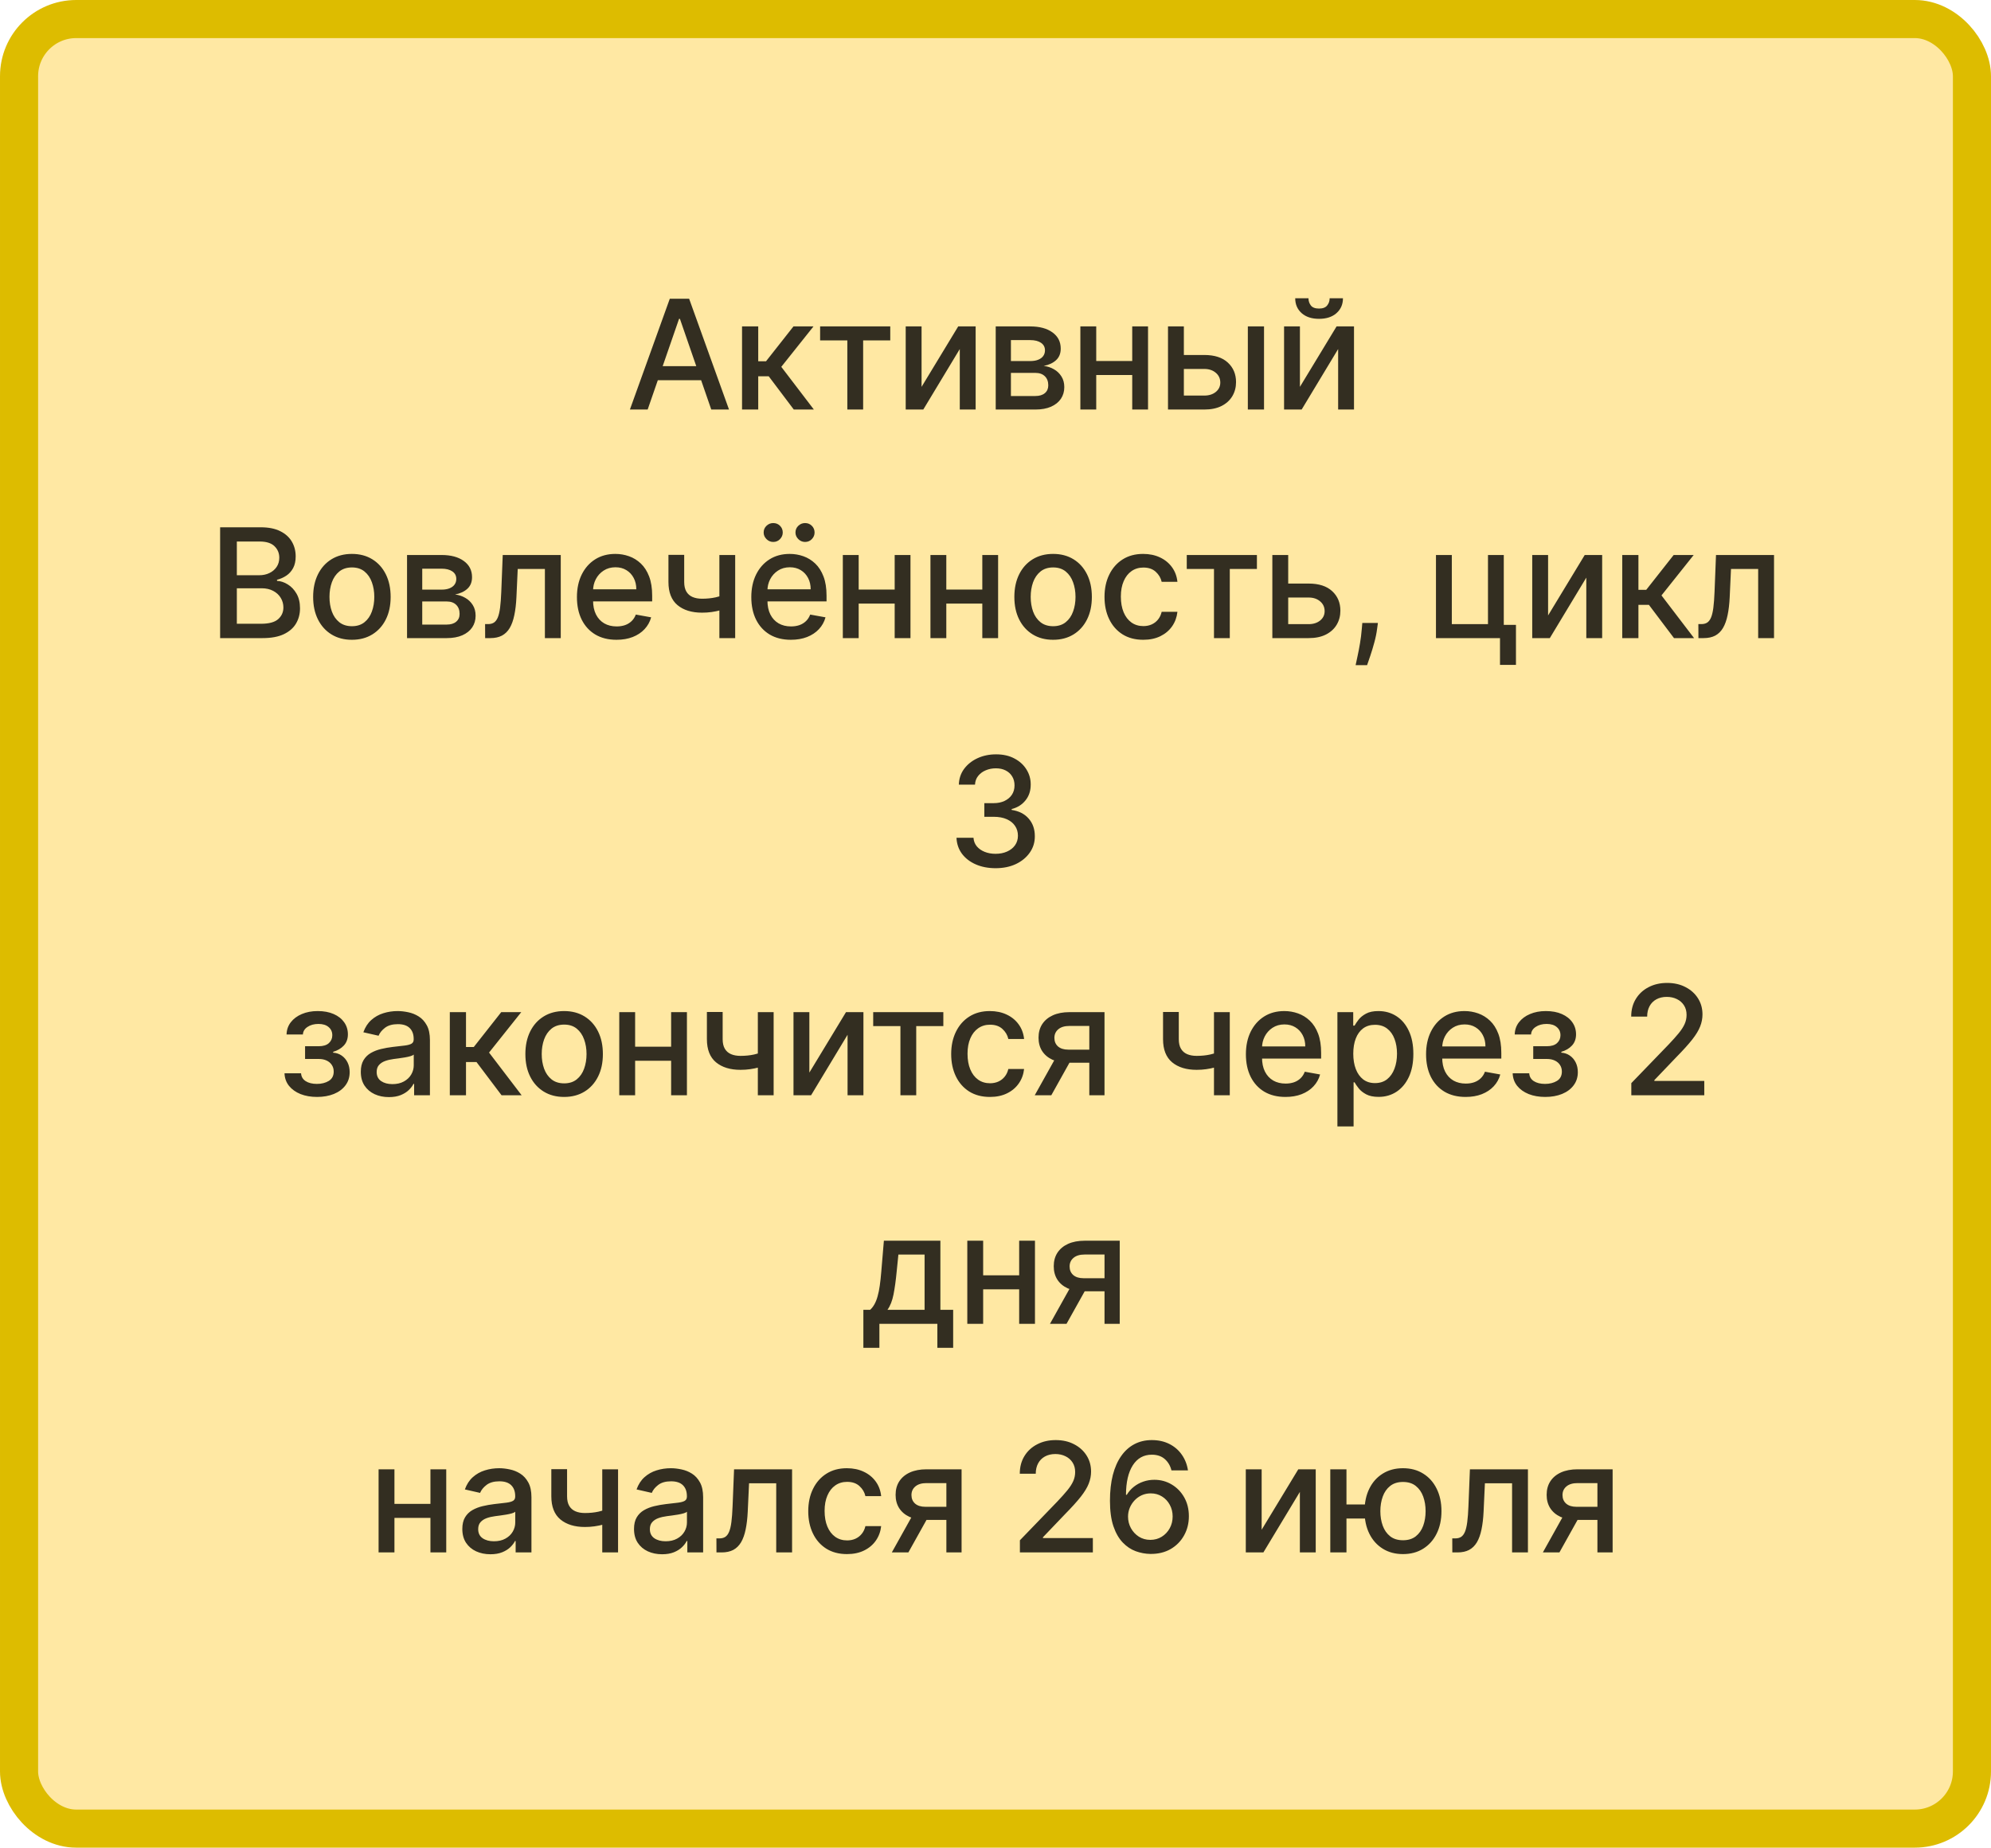 <svg width="209" height="194" viewBox="0 0 209 194" fill="none" xmlns="http://www.w3.org/2000/svg">
<rect x="2" y="2" width="205" height="190" rx="6" fill="#FFE8A3" stroke="#DDBC00" stroke-width="4" stroke-linecap="round"/>
<path d="M67.987 43H66.123L70.311 31.364H72.339L76.526 43H74.663L71.373 33.477H71.282L67.987 43ZM68.299 38.443H74.345V39.92H68.299V38.443ZM77.894 43V34.273H79.593V37.932H80.412L83.292 34.273H85.394L82.014 38.517L85.434 43H83.326L80.696 39.511H79.593V43H77.894ZM86.089 35.739V34.273H93.453V35.739H90.606V43H88.947V35.739H86.089ZM96.739 40.619L100.585 34.273H102.415V43H100.75V36.648L96.92 43H95.074V34.273H96.739V40.619ZM104.523 43V34.273H108.142C109.127 34.273 109.907 34.483 110.483 34.903C111.059 35.32 111.347 35.886 111.347 36.602C111.347 37.114 111.184 37.519 110.858 37.818C110.532 38.117 110.1 38.318 109.563 38.42C109.953 38.466 110.311 38.583 110.636 38.773C110.962 38.958 111.224 39.208 111.421 39.523C111.621 39.837 111.722 40.212 111.722 40.648C111.722 41.11 111.602 41.519 111.364 41.875C111.125 42.227 110.778 42.504 110.324 42.705C109.873 42.901 109.33 43 108.693 43H104.523ZM106.119 41.58H108.693C109.114 41.58 109.443 41.479 109.682 41.278C109.921 41.078 110.04 40.805 110.04 40.46C110.04 40.055 109.921 39.737 109.682 39.506C109.443 39.271 109.114 39.153 108.693 39.153H106.119V41.58ZM106.119 37.909H108.159C108.477 37.909 108.75 37.864 108.977 37.773C109.208 37.682 109.385 37.553 109.506 37.386C109.631 37.216 109.693 37.015 109.693 36.784C109.693 36.447 109.555 36.184 109.278 35.994C109.002 35.805 108.623 35.71 108.142 35.71H106.119V37.909ZM119.324 37.903V39.375H114.597V37.903H119.324ZM115.074 34.273V43H113.409V34.273H115.074ZM120.512 34.273V43H118.852V34.273H120.512ZM123.887 37.273H126.421C127.489 37.273 128.311 37.538 128.887 38.068C129.462 38.599 129.75 39.282 129.75 40.119C129.75 40.665 129.622 41.155 129.364 41.591C129.106 42.026 128.73 42.371 128.233 42.625C127.737 42.875 127.133 43 126.421 43H122.608V34.273H124.273V41.534H126.421C126.909 41.534 127.311 41.407 127.625 41.153C127.94 40.896 128.097 40.568 128.097 40.17C128.097 39.75 127.94 39.407 127.625 39.142C127.311 38.873 126.909 38.739 126.421 38.739H123.887V37.273ZM130.989 43V34.273H132.688V43H130.989ZM136.456 40.619L140.303 34.273H142.133V43H140.468V36.648L136.638 43H134.792V34.273H136.456V40.619ZM139.576 31.318H140.973C140.973 31.958 140.746 32.479 140.292 32.881C139.841 33.278 139.231 33.477 138.462 33.477C137.697 33.477 137.089 33.278 136.638 32.881C136.188 32.479 135.962 31.958 135.962 31.318H137.354C137.354 31.602 137.438 31.854 137.604 32.074C137.771 32.29 138.057 32.398 138.462 32.398C138.86 32.398 139.144 32.29 139.314 32.074C139.489 31.858 139.576 31.606 139.576 31.318ZM23.107 67V55.364H27.368C28.194 55.364 28.878 55.5 29.419 55.773C29.961 56.042 30.366 56.407 30.635 56.869C30.904 57.328 31.038 57.845 31.038 58.42C31.038 58.905 30.95 59.314 30.771 59.648C30.593 59.977 30.355 60.242 30.055 60.443C29.76 60.64 29.434 60.784 29.078 60.875V60.989C29.465 61.008 29.841 61.133 30.209 61.364C30.58 61.591 30.887 61.915 31.129 62.335C31.372 62.756 31.493 63.267 31.493 63.869C31.493 64.464 31.353 64.998 31.073 65.472C30.796 65.941 30.368 66.314 29.788 66.591C29.209 66.864 28.468 67 27.567 67H23.107ZM24.862 65.494H27.396C28.237 65.494 28.84 65.331 29.203 65.006C29.567 64.68 29.749 64.273 29.749 63.784C29.749 63.417 29.656 63.08 29.47 62.773C29.285 62.466 29.02 62.222 28.675 62.04C28.334 61.858 27.929 61.767 27.459 61.767H24.862V65.494ZM24.862 60.398H27.215C27.609 60.398 27.963 60.322 28.277 60.17C28.595 60.019 28.847 59.807 29.033 59.534C29.222 59.258 29.317 58.932 29.317 58.557C29.317 58.076 29.148 57.672 28.811 57.347C28.474 57.021 27.957 56.858 27.26 56.858H24.862V60.398ZM36.939 67.176C36.121 67.176 35.407 66.989 34.797 66.614C34.187 66.239 33.714 65.714 33.377 65.04C33.04 64.365 32.871 63.578 32.871 62.676C32.871 61.771 33.04 60.979 33.377 60.301C33.714 59.623 34.187 59.097 34.797 58.722C35.407 58.347 36.121 58.159 36.939 58.159C37.757 58.159 38.471 58.347 39.081 58.722C39.691 59.097 40.165 59.623 40.502 60.301C40.839 60.979 41.007 61.771 41.007 62.676C41.007 63.578 40.839 64.365 40.502 65.04C40.165 65.714 39.691 66.239 39.081 66.614C38.471 66.989 37.757 67.176 36.939 67.176ZM36.945 65.75C37.475 65.75 37.915 65.61 38.263 65.329C38.611 65.049 38.869 64.676 39.036 64.21C39.206 63.744 39.291 63.231 39.291 62.67C39.291 62.114 39.206 61.602 39.036 61.136C38.869 60.667 38.611 60.29 38.263 60.006C37.915 59.722 37.475 59.58 36.945 59.58C36.411 59.58 35.968 59.722 35.615 60.006C35.267 60.29 35.007 60.667 34.837 61.136C34.67 61.602 34.587 62.114 34.587 62.67C34.587 63.231 34.67 63.744 34.837 64.21C35.007 64.676 35.267 65.049 35.615 65.329C35.968 65.61 36.411 65.75 36.945 65.75ZM42.728 67V58.273H46.347C47.332 58.273 48.112 58.483 48.688 58.903C49.264 59.32 49.551 59.886 49.551 60.602C49.551 61.114 49.389 61.519 49.063 61.818C48.737 62.117 48.305 62.318 47.767 62.42C48.158 62.466 48.516 62.583 48.841 62.773C49.167 62.958 49.428 63.208 49.625 63.523C49.826 63.837 49.926 64.212 49.926 64.648C49.926 65.11 49.807 65.519 49.569 65.875C49.33 66.227 48.983 66.504 48.529 66.704C48.078 66.901 47.535 67 46.898 67H42.728ZM44.324 65.579H46.898C47.319 65.579 47.648 65.479 47.887 65.278C48.125 65.078 48.245 64.805 48.245 64.46C48.245 64.055 48.125 63.737 47.887 63.506C47.648 63.271 47.319 63.153 46.898 63.153H44.324V65.579ZM44.324 61.909H46.364C46.682 61.909 46.955 61.864 47.182 61.773C47.413 61.682 47.589 61.553 47.711 61.386C47.836 61.216 47.898 61.015 47.898 60.784C47.898 60.447 47.76 60.184 47.483 59.994C47.207 59.805 46.828 59.71 46.347 59.71H44.324V61.909ZM50.927 67L50.921 65.528H51.233C51.476 65.528 51.679 65.477 51.841 65.375C52.008 65.269 52.145 65.091 52.251 64.841C52.357 64.591 52.438 64.246 52.495 63.807C52.552 63.364 52.593 62.807 52.62 62.136L52.773 58.273H58.864V67H57.199V59.739H54.347L54.211 62.705C54.177 63.424 54.103 64.053 53.989 64.591C53.879 65.129 53.718 65.578 53.506 65.938C53.294 66.294 53.021 66.561 52.688 66.739C52.355 66.913 51.949 67 51.472 67H50.927ZM64.715 67.176C63.855 67.176 63.115 66.992 62.494 66.625C61.876 66.254 61.399 65.733 61.062 65.062C60.728 64.388 60.562 63.599 60.562 62.693C60.562 61.799 60.728 61.011 61.062 60.33C61.399 59.648 61.869 59.115 62.471 58.733C63.077 58.35 63.785 58.159 64.596 58.159C65.088 58.159 65.566 58.24 66.028 58.403C66.49 58.566 66.905 58.822 67.272 59.17C67.639 59.519 67.929 59.972 68.141 60.528C68.353 61.081 68.46 61.754 68.46 62.545V63.148H61.522V61.875H66.795C66.795 61.428 66.704 61.032 66.522 60.688C66.34 60.339 66.085 60.064 65.755 59.864C65.429 59.663 65.047 59.562 64.607 59.562C64.13 59.562 63.713 59.68 63.357 59.915C63.005 60.146 62.732 60.449 62.539 60.824C62.35 61.195 62.255 61.599 62.255 62.034V63.028C62.255 63.612 62.357 64.108 62.562 64.517C62.77 64.926 63.06 65.239 63.431 65.454C63.802 65.667 64.236 65.773 64.732 65.773C65.054 65.773 65.348 65.727 65.613 65.636C65.878 65.542 66.107 65.401 66.3 65.216C66.494 65.03 66.641 64.801 66.744 64.528L68.352 64.818C68.223 65.292 67.992 65.706 67.658 66.062C67.329 66.415 66.914 66.689 66.414 66.886C65.918 67.079 65.352 67.176 64.715 67.176ZM77.174 58.273V67H75.515V58.273H77.174ZM76.453 62.324V63.79C76.191 63.896 75.915 63.99 75.623 64.074C75.331 64.153 75.025 64.216 74.703 64.261C74.38 64.307 74.045 64.329 73.697 64.329C72.617 64.329 71.759 64.066 71.123 63.54C70.487 63.01 70.168 62.199 70.168 61.108V58.256H71.822V61.108C71.822 61.521 71.898 61.856 72.049 62.114C72.201 62.371 72.416 62.561 72.697 62.682C72.977 62.803 73.311 62.864 73.697 62.864C74.208 62.864 74.68 62.816 75.112 62.722C75.547 62.623 75.994 62.49 76.453 62.324ZM83.019 67.176C82.16 67.176 81.419 66.992 80.798 66.625C80.18 66.254 79.703 65.733 79.366 65.062C79.033 64.388 78.866 63.599 78.866 62.693C78.866 61.799 79.033 61.011 79.366 60.33C79.703 59.648 80.173 59.115 80.775 58.733C81.381 58.35 82.09 58.159 82.9 58.159C83.392 58.159 83.87 58.24 84.332 58.403C84.794 58.566 85.209 58.822 85.576 59.17C85.944 59.519 86.233 59.972 86.445 60.528C86.658 61.081 86.764 61.754 86.764 62.545V63.148H79.826V61.875H85.099C85.099 61.428 85.008 61.032 84.826 60.688C84.644 60.339 84.389 60.064 84.059 59.864C83.733 59.663 83.351 59.562 82.912 59.562C82.434 59.562 82.017 59.68 81.662 59.915C81.309 60.146 81.037 60.449 80.843 60.824C80.654 61.195 80.559 61.599 80.559 62.034V63.028C80.559 63.612 80.662 64.108 80.866 64.517C81.074 64.926 81.364 65.239 81.735 65.454C82.106 65.667 82.54 65.773 83.037 65.773C83.358 65.773 83.652 65.727 83.917 65.636C84.182 65.542 84.412 65.401 84.605 65.216C84.798 65.03 84.945 64.801 85.048 64.528L86.656 64.818C86.527 65.292 86.296 65.706 85.963 66.062C85.633 66.415 85.218 66.689 84.718 66.886C84.222 67.079 83.656 67.176 83.019 67.176ZM81.167 56.903C80.898 56.903 80.663 56.805 80.463 56.608C80.262 56.407 80.162 56.176 80.162 55.915C80.162 55.631 80.262 55.394 80.463 55.205C80.663 55.015 80.898 54.92 81.167 54.92C81.451 54.92 81.688 55.015 81.877 55.205C82.07 55.394 82.167 55.631 82.167 55.915C82.167 56.176 82.07 56.407 81.877 56.608C81.688 56.805 81.451 56.903 81.167 56.903ZM84.508 56.903C84.239 56.903 84.004 56.805 83.803 56.608C83.603 56.407 83.502 56.176 83.502 55.915C83.502 55.631 83.603 55.394 83.803 55.205C84.004 55.015 84.239 54.92 84.508 54.92C84.792 54.92 85.029 55.015 85.218 55.205C85.412 55.394 85.508 55.631 85.508 55.915C85.508 56.176 85.412 56.407 85.218 56.608C85.029 56.805 84.792 56.903 84.508 56.903ZM94.387 61.903V63.375H89.66V61.903H94.387ZM90.137 58.273V67H88.473V58.273H90.137ZM95.575 58.273V67H93.916V58.273H95.575ZM103.586 61.903V63.375H98.859V61.903H103.586ZM99.336 58.273V67H97.672V58.273H99.336ZM104.774 58.273V67H103.115V58.273H104.774ZM110.547 67.176C109.729 67.176 109.015 66.989 108.405 66.614C107.795 66.239 107.321 65.714 106.984 65.04C106.647 64.365 106.479 63.578 106.479 62.676C106.479 61.771 106.647 60.979 106.984 60.301C107.321 59.623 107.795 59.097 108.405 58.722C109.015 58.347 109.729 58.159 110.547 58.159C111.365 58.159 112.079 58.347 112.689 58.722C113.299 59.097 113.772 59.623 114.109 60.301C114.446 60.979 114.615 61.771 114.615 62.676C114.615 63.578 114.446 64.365 114.109 65.04C113.772 65.714 113.299 66.239 112.689 66.614C112.079 66.989 111.365 67.176 110.547 67.176ZM110.552 65.75C111.083 65.75 111.522 65.61 111.871 65.329C112.219 65.049 112.477 64.676 112.643 64.21C112.814 63.744 112.899 63.231 112.899 62.67C112.899 62.114 112.814 61.602 112.643 61.136C112.477 60.667 112.219 60.29 111.871 60.006C111.522 59.722 111.083 59.58 110.552 59.58C110.018 59.58 109.575 59.722 109.223 60.006C108.874 60.29 108.615 60.667 108.445 61.136C108.278 61.602 108.195 62.114 108.195 62.67C108.195 63.231 108.278 63.744 108.445 64.21C108.615 64.676 108.874 65.049 109.223 65.329C109.575 65.61 110.018 65.75 110.552 65.75ZM120.011 67.176C119.167 67.176 118.439 66.985 117.83 66.602C117.224 66.216 116.758 65.684 116.432 65.006C116.106 64.328 115.943 63.551 115.943 62.676C115.943 61.79 116.11 61.008 116.443 60.33C116.777 59.648 117.246 59.115 117.852 58.733C118.458 58.35 119.172 58.159 119.994 58.159C120.657 58.159 121.248 58.282 121.767 58.528C122.286 58.771 122.705 59.112 123.023 59.551C123.345 59.99 123.536 60.504 123.597 61.091H121.943C121.852 60.682 121.644 60.33 121.318 60.034C120.996 59.739 120.564 59.591 120.023 59.591C119.549 59.591 119.135 59.716 118.778 59.966C118.426 60.212 118.152 60.564 117.955 61.023C117.758 61.477 117.659 62.015 117.659 62.636C117.659 63.273 117.756 63.822 117.949 64.284C118.142 64.746 118.415 65.104 118.767 65.358C119.123 65.612 119.542 65.739 120.023 65.739C120.345 65.739 120.636 65.68 120.898 65.562C121.163 65.441 121.385 65.269 121.563 65.046C121.744 64.822 121.871 64.553 121.943 64.239H123.597C123.536 64.803 123.352 65.307 123.046 65.75C122.739 66.193 122.328 66.542 121.813 66.796C121.301 67.049 120.701 67.176 120.011 67.176ZM124.577 59.739V58.273H131.941V59.739H129.094V67H127.435V59.739H124.577ZM134.84 61.273H137.374C138.442 61.273 139.264 61.538 139.84 62.068C140.416 62.599 140.703 63.282 140.703 64.119C140.703 64.665 140.575 65.155 140.317 65.591C140.06 66.026 139.683 66.371 139.186 66.625C138.69 66.875 138.086 67 137.374 67H133.561V58.273H135.226V65.534H137.374C137.863 65.534 138.264 65.407 138.578 65.153C138.893 64.896 139.05 64.568 139.05 64.171C139.05 63.75 138.893 63.407 138.578 63.142C138.264 62.873 137.863 62.739 137.374 62.739H134.84V61.273ZM144.643 65.409L144.557 66.028C144.5 66.483 144.404 66.956 144.268 67.449C144.135 67.945 143.997 68.405 143.853 68.829C143.713 69.254 143.597 69.591 143.506 69.841H142.302C142.351 69.606 142.419 69.288 142.506 68.886C142.593 68.489 142.679 68.044 142.762 67.551C142.845 67.059 142.908 66.557 142.949 66.046L143.006 65.409H144.643ZM157.856 58.273V65.608H159.134V69.812H157.458V67H150.737V58.273H152.401V65.534H156.197V58.273H157.856ZM162.507 64.619L166.353 58.273H168.183V67H166.518V60.648L162.688 67H160.842V58.273H162.507V64.619ZM170.291 67V58.273H171.99V61.932H172.808L175.689 58.273H177.791L174.41 62.517L177.831 67H175.723L173.092 63.511H171.99V67H170.291ZM178.287 67L178.281 65.528H178.593C178.836 65.528 179.039 65.477 179.201 65.375C179.368 65.269 179.504 65.091 179.611 64.841C179.717 64.591 179.798 64.246 179.855 63.807C179.912 63.364 179.953 62.807 179.98 62.136L180.133 58.273H186.224V67H184.559V59.739H181.707L181.571 62.705C181.537 63.424 181.463 64.053 181.349 64.591C181.239 65.129 181.078 65.578 180.866 65.938C180.654 66.294 180.381 66.561 180.048 66.739C179.715 66.913 179.309 67 178.832 67H178.287ZM104.514 91.159C103.734 91.159 103.037 91.025 102.423 90.756C101.813 90.487 101.33 90.114 100.974 89.636C100.622 89.155 100.433 88.599 100.406 87.966H102.19C102.213 88.311 102.329 88.61 102.537 88.864C102.749 89.114 103.026 89.307 103.366 89.443C103.707 89.579 104.086 89.648 104.503 89.648C104.961 89.648 105.366 89.568 105.719 89.409C106.075 89.25 106.353 89.028 106.554 88.744C106.755 88.456 106.855 88.125 106.855 87.75C106.855 87.36 106.755 87.017 106.554 86.722C106.357 86.422 106.067 86.188 105.685 86.017C105.306 85.847 104.848 85.761 104.31 85.761H103.327V84.329H104.31C104.741 84.329 105.12 84.252 105.446 84.097C105.776 83.941 106.033 83.725 106.219 83.449C106.404 83.169 106.497 82.841 106.497 82.466C106.497 82.106 106.416 81.794 106.253 81.528C106.094 81.26 105.866 81.049 105.571 80.898C105.279 80.746 104.935 80.671 104.537 80.671C104.158 80.671 103.804 80.74 103.474 80.881C103.149 81.017 102.884 81.214 102.679 81.472C102.474 81.725 102.365 82.03 102.349 82.386H100.651C100.67 81.758 100.855 81.204 101.207 80.727C101.563 80.25 102.033 79.877 102.616 79.608C103.2 79.339 103.848 79.204 104.56 79.204C105.306 79.204 105.95 79.35 106.491 79.642C107.037 79.93 107.457 80.314 107.753 80.796C108.052 81.276 108.2 81.803 108.196 82.375C108.2 83.026 108.018 83.579 107.651 84.034C107.287 84.489 106.802 84.794 106.196 84.949V85.04C106.969 85.157 107.567 85.464 107.991 85.96C108.42 86.456 108.632 87.072 108.628 87.807C108.632 88.447 108.454 89.021 108.094 89.528C107.738 90.036 107.251 90.436 106.634 90.727C106.016 91.015 105.31 91.159 104.514 91.159ZM29.865 112.693H31.604C31.627 113.049 31.788 113.324 32.087 113.517C32.39 113.71 32.782 113.807 33.263 113.807C33.752 113.807 34.168 113.703 34.513 113.494C34.858 113.282 35.03 112.955 35.03 112.511C35.03 112.246 34.964 112.015 34.831 111.818C34.702 111.617 34.519 111.462 34.28 111.352C34.045 111.242 33.767 111.188 33.445 111.188H32.024V109.852H33.445C33.926 109.852 34.286 109.742 34.524 109.523C34.763 109.303 34.882 109.028 34.882 108.699C34.882 108.343 34.754 108.057 34.496 107.841C34.242 107.621 33.888 107.511 33.433 107.511C32.971 107.511 32.587 107.616 32.28 107.824C31.973 108.028 31.812 108.294 31.797 108.619H30.081C30.093 108.131 30.24 107.703 30.524 107.335C30.812 106.964 31.199 106.676 31.683 106.472C32.172 106.263 32.727 106.159 33.348 106.159C33.996 106.159 34.556 106.263 35.03 106.472C35.504 106.68 35.869 106.968 36.127 107.335C36.388 107.703 36.519 108.125 36.519 108.602C36.519 109.083 36.375 109.477 36.087 109.784C35.803 110.087 35.431 110.305 34.973 110.438V110.528C35.31 110.551 35.61 110.653 35.871 110.835C36.132 111.017 36.337 111.258 36.485 111.557C36.632 111.856 36.706 112.195 36.706 112.574C36.706 113.108 36.558 113.57 36.263 113.96C35.971 114.35 35.566 114.652 35.047 114.864C34.532 115.072 33.943 115.176 33.28 115.176C32.636 115.176 32.058 115.076 31.547 114.875C31.04 114.67 30.636 114.383 30.337 114.011C30.041 113.64 29.884 113.201 29.865 112.693ZM40.824 115.193C40.271 115.193 39.771 115.091 39.324 114.886C38.877 114.678 38.523 114.377 38.262 113.983C38.004 113.589 37.875 113.106 37.875 112.534C37.875 112.042 37.97 111.636 38.159 111.318C38.349 111 38.605 110.748 38.926 110.562C39.248 110.377 39.608 110.237 40.006 110.142C40.404 110.047 40.809 109.975 41.222 109.926C41.745 109.866 42.169 109.816 42.495 109.778C42.82 109.737 43.057 109.67 43.205 109.58C43.353 109.489 43.426 109.341 43.426 109.136V109.097C43.426 108.6 43.286 108.216 43.006 107.943C42.73 107.67 42.317 107.534 41.767 107.534C41.195 107.534 40.745 107.661 40.415 107.915C40.089 108.165 39.864 108.443 39.739 108.75L38.142 108.386C38.332 107.856 38.608 107.428 38.972 107.102C39.339 106.773 39.762 106.534 40.239 106.386C40.716 106.235 41.218 106.159 41.745 106.159C42.093 106.159 42.462 106.201 42.853 106.284C43.246 106.364 43.614 106.511 43.955 106.727C44.3 106.943 44.582 107.252 44.801 107.653C45.021 108.051 45.131 108.568 45.131 109.205V115H43.472V113.807H43.404C43.294 114.027 43.129 114.242 42.909 114.455C42.69 114.667 42.407 114.843 42.063 114.983C41.718 115.123 41.305 115.193 40.824 115.193ZM41.194 113.83C41.663 113.83 42.065 113.737 42.398 113.551C42.735 113.366 42.991 113.123 43.165 112.824C43.343 112.521 43.432 112.197 43.432 111.852V110.727C43.371 110.788 43.254 110.845 43.08 110.898C42.909 110.947 42.714 110.991 42.495 111.028C42.275 111.062 42.061 111.095 41.853 111.125C41.644 111.152 41.47 111.174 41.33 111.193C41 111.235 40.699 111.305 40.426 111.403C40.157 111.502 39.942 111.644 39.779 111.83C39.62 112.011 39.54 112.254 39.54 112.557C39.54 112.977 39.695 113.295 40.006 113.511C40.317 113.723 40.712 113.83 41.194 113.83ZM47.218 115V106.273H48.917V109.932H49.735L52.615 106.273H54.718L51.337 110.517L54.758 115H52.65L50.019 111.511H48.917V115H47.218ZM59.218 115.176C58.4 115.176 57.686 114.989 57.076 114.614C56.466 114.239 55.993 113.714 55.655 113.04C55.318 112.366 55.15 111.578 55.15 110.676C55.15 109.771 55.318 108.979 55.655 108.301C55.993 107.623 56.466 107.097 57.076 106.722C57.686 106.347 58.4 106.159 59.218 106.159C60.036 106.159 60.75 106.347 61.36 106.722C61.97 107.097 62.443 107.623 62.78 108.301C63.118 108.979 63.286 109.771 63.286 110.676C63.286 111.578 63.118 112.366 62.78 113.04C62.443 113.714 61.97 114.239 61.36 114.614C60.75 114.989 60.036 115.176 59.218 115.176ZM59.224 113.75C59.754 113.75 60.193 113.61 60.542 113.33C60.89 113.049 61.148 112.676 61.315 112.21C61.485 111.744 61.57 111.231 61.57 110.67C61.57 110.114 61.485 109.602 61.315 109.136C61.148 108.667 60.89 108.29 60.542 108.006C60.193 107.722 59.754 107.58 59.224 107.58C58.69 107.58 58.246 107.722 57.894 108.006C57.546 108.29 57.286 108.667 57.116 109.136C56.949 109.602 56.866 110.114 56.866 110.67C56.866 111.231 56.949 111.744 57.116 112.21C57.286 112.676 57.546 113.049 57.894 113.33C58.246 113.61 58.69 113.75 59.224 113.75ZM70.921 109.903V111.375H66.194V109.903H70.921ZM66.671 106.273V115H65.006V106.273H66.671ZM72.109 106.273V115H70.45V106.273H72.109ZM81.211 106.273V115H79.552V106.273H81.211ZM80.49 110.324V111.79C80.228 111.896 79.952 111.991 79.66 112.074C79.368 112.153 79.061 112.216 78.74 112.261C78.418 112.307 78.082 112.33 77.734 112.33C76.654 112.33 75.796 112.066 75.16 111.54C74.524 111.009 74.205 110.199 74.205 109.108V106.256H75.859V109.108C75.859 109.521 75.935 109.856 76.086 110.114C76.238 110.371 76.454 110.561 76.734 110.682C77.014 110.803 77.347 110.864 77.734 110.864C78.245 110.864 78.717 110.816 79.149 110.722C79.584 110.623 80.031 110.491 80.49 110.324ZM84.96 112.619L88.806 106.273H90.636V115H88.971V108.648L85.142 115H83.295V106.273H84.96V112.619ZM91.662 107.739V106.273H99.025V107.739H96.179V115H94.52V107.739H91.662ZM103.916 115.176C103.071 115.176 102.344 114.985 101.734 114.602C101.128 114.216 100.662 113.684 100.337 113.006C100.011 112.328 99.848 111.551 99.848 110.676C99.848 109.79 100.015 109.008 100.348 108.33C100.681 107.648 101.151 107.116 101.757 106.733C102.363 106.35 103.077 106.159 103.899 106.159C104.562 106.159 105.153 106.282 105.672 106.528C106.191 106.771 106.609 107.112 106.927 107.551C107.249 107.991 107.441 108.504 107.501 109.091H105.848C105.757 108.682 105.549 108.33 105.223 108.034C104.901 107.739 104.469 107.591 103.927 107.591C103.454 107.591 103.039 107.716 102.683 107.966C102.331 108.212 102.056 108.564 101.859 109.023C101.662 109.477 101.564 110.015 101.564 110.636C101.564 111.273 101.66 111.822 101.854 112.284C102.047 112.746 102.319 113.104 102.672 113.358C103.028 113.612 103.446 113.739 103.927 113.739C104.249 113.739 104.541 113.68 104.802 113.562C105.068 113.441 105.289 113.269 105.467 113.045C105.649 112.822 105.776 112.553 105.848 112.239H107.501C107.441 112.803 107.257 113.307 106.95 113.75C106.643 114.193 106.232 114.542 105.717 114.795C105.206 115.049 104.605 115.176 103.916 115.176ZM114.347 115V107.722H112.256C111.759 107.722 111.373 107.837 111.097 108.068C110.82 108.299 110.682 108.602 110.682 108.977C110.682 109.348 110.809 109.648 111.062 109.875C111.32 110.098 111.68 110.21 112.142 110.21H114.841V111.585H112.142C111.498 111.585 110.941 111.479 110.472 111.267C110.006 111.051 109.646 110.746 109.392 110.352C109.142 109.958 109.017 109.492 109.017 108.955C109.017 108.405 109.146 107.932 109.403 107.534C109.665 107.133 110.038 106.822 110.523 106.602C111.011 106.383 111.589 106.273 112.256 106.273H115.943V115H114.347ZM108.619 115L111.08 110.591H112.818L110.358 115H108.619ZM129.093 106.273V115H127.434V106.273H129.093ZM128.371 110.324V111.79C128.11 111.896 127.833 111.991 127.541 112.074C127.25 112.153 126.943 112.216 126.621 112.261C126.299 112.307 125.964 112.33 125.615 112.33C124.536 112.33 123.678 112.066 123.041 111.54C122.405 111.009 122.087 110.199 122.087 109.108V106.256H123.74V109.108C123.74 109.521 123.816 109.856 123.968 110.114C124.119 110.371 124.335 110.561 124.615 110.682C124.896 110.803 125.229 110.864 125.615 110.864C126.127 110.864 126.598 110.816 127.03 110.722C127.466 110.623 127.913 110.491 128.371 110.324ZM134.938 115.176C134.078 115.176 133.338 114.992 132.716 114.625C132.099 114.254 131.622 113.733 131.285 113.062C130.951 112.388 130.785 111.598 130.785 110.693C130.785 109.799 130.951 109.011 131.285 108.33C131.622 107.648 132.091 107.116 132.694 106.733C133.3 106.35 134.008 106.159 134.819 106.159C135.311 106.159 135.788 106.241 136.25 106.403C136.713 106.566 137.127 106.822 137.495 107.17C137.862 107.519 138.152 107.972 138.364 108.528C138.576 109.081 138.682 109.754 138.682 110.545V111.148H131.745V109.875H137.017C137.017 109.428 136.927 109.032 136.745 108.688C136.563 108.339 136.307 108.064 135.978 107.864C135.652 107.663 135.269 107.562 134.83 107.562C134.353 107.562 133.936 107.68 133.58 107.915C133.228 108.146 132.955 108.449 132.762 108.824C132.572 109.195 132.478 109.598 132.478 110.034V111.028C132.478 111.612 132.58 112.108 132.785 112.517C132.993 112.926 133.283 113.239 133.654 113.455C134.025 113.667 134.459 113.773 134.955 113.773C135.277 113.773 135.57 113.727 135.836 113.636C136.101 113.542 136.33 113.402 136.523 113.216C136.716 113.03 136.864 112.801 136.966 112.528L138.574 112.818C138.445 113.292 138.214 113.706 137.881 114.062C137.552 114.415 137.137 114.689 136.637 114.886C136.141 115.08 135.574 115.176 134.938 115.176ZM140.391 118.273V106.273H142.05V107.688H142.192C142.291 107.506 142.433 107.295 142.618 107.057C142.804 106.818 143.062 106.61 143.391 106.432C143.721 106.25 144.156 106.159 144.698 106.159C145.403 106.159 146.031 106.337 146.584 106.693C147.137 107.049 147.571 107.562 147.885 108.233C148.204 108.903 148.363 109.71 148.363 110.653C148.363 111.597 148.206 112.405 147.891 113.08C147.577 113.75 147.145 114.267 146.596 114.631C146.046 114.991 145.42 115.17 144.715 115.17C144.185 115.17 143.751 115.081 143.414 114.903C143.081 114.725 142.819 114.517 142.63 114.278C142.44 114.04 142.295 113.828 142.192 113.642H142.09V118.273H140.391ZM142.056 110.636C142.056 111.25 142.145 111.788 142.323 112.25C142.501 112.712 142.759 113.074 143.096 113.335C143.433 113.593 143.846 113.722 144.334 113.722C144.842 113.722 145.266 113.587 145.607 113.318C145.948 113.045 146.206 112.676 146.38 112.21C146.558 111.744 146.647 111.22 146.647 110.636C146.647 110.061 146.56 109.544 146.385 109.085C146.215 108.627 145.957 108.265 145.613 108C145.272 107.735 144.846 107.602 144.334 107.602C143.842 107.602 143.425 107.729 143.084 107.983C142.747 108.237 142.492 108.591 142.317 109.045C142.143 109.5 142.056 110.03 142.056 110.636ZM153.852 115.176C152.992 115.176 152.251 114.992 151.63 114.625C151.013 114.254 150.535 113.733 150.198 113.062C149.865 112.388 149.698 111.598 149.698 110.693C149.698 109.799 149.865 109.011 150.198 108.33C150.535 107.648 151.005 107.116 151.607 106.733C152.213 106.35 152.922 106.159 153.732 106.159C154.225 106.159 154.702 106.241 155.164 106.403C155.626 106.566 156.041 106.822 156.408 107.17C156.776 107.519 157.066 107.972 157.278 108.528C157.49 109.081 157.596 109.754 157.596 110.545V111.148H150.658V109.875H155.931C155.931 109.428 155.84 109.032 155.658 108.688C155.477 108.339 155.221 108.064 154.891 107.864C154.566 107.663 154.183 107.562 153.744 107.562C153.266 107.562 152.85 107.68 152.494 107.915C152.141 108.146 151.869 108.449 151.675 108.824C151.486 109.195 151.391 109.598 151.391 110.034V111.028C151.391 111.612 151.494 112.108 151.698 112.517C151.906 112.926 152.196 113.239 152.567 113.455C152.939 113.667 153.372 113.773 153.869 113.773C154.191 113.773 154.484 113.727 154.749 113.636C155.014 113.542 155.244 113.402 155.437 113.216C155.63 113.03 155.778 112.801 155.88 112.528L157.488 112.818C157.359 113.292 157.128 113.706 156.795 114.062C156.465 114.415 156.05 114.689 155.55 114.886C155.054 115.08 154.488 115.176 153.852 115.176ZM158.788 112.693H160.526C160.549 113.049 160.71 113.324 161.009 113.517C161.312 113.71 161.704 113.807 162.185 113.807C162.674 113.807 163.091 113.703 163.435 113.494C163.78 113.282 163.953 112.955 163.953 112.511C163.953 112.246 163.886 112.015 163.754 111.818C163.625 111.617 163.441 111.462 163.203 111.352C162.968 111.242 162.689 111.188 162.367 111.188H160.947V109.852H162.367C162.848 109.852 163.208 109.742 163.447 109.523C163.685 109.303 163.805 109.028 163.805 108.699C163.805 108.343 163.676 108.057 163.418 107.841C163.165 107.621 162.81 107.511 162.356 107.511C161.894 107.511 161.509 107.616 161.203 107.824C160.896 108.028 160.735 108.294 160.72 108.619H159.004C159.015 108.131 159.163 107.703 159.447 107.335C159.735 106.964 160.121 106.676 160.606 106.472C161.095 106.263 161.649 106.159 162.271 106.159C162.918 106.159 163.479 106.263 163.953 106.472C164.426 106.68 164.792 106.968 165.049 107.335C165.31 107.703 165.441 108.125 165.441 108.602C165.441 109.083 165.297 109.477 165.009 109.784C164.725 110.087 164.354 110.305 163.896 110.438V110.528C164.233 110.551 164.532 110.653 164.793 110.835C165.055 111.017 165.259 111.258 165.407 111.557C165.555 111.856 165.629 112.195 165.629 112.574C165.629 113.108 165.481 113.57 165.185 113.96C164.894 114.35 164.489 114.652 163.97 114.864C163.454 115.072 162.865 115.176 162.203 115.176C161.559 115.176 160.981 115.076 160.47 114.875C159.962 114.67 159.559 114.383 159.259 114.011C158.964 113.64 158.807 113.201 158.788 112.693ZM171.243 115V113.727L175.18 109.648C175.601 109.205 175.947 108.816 176.22 108.483C176.496 108.146 176.703 107.826 176.839 107.523C176.976 107.22 177.044 106.898 177.044 106.557C177.044 106.17 176.953 105.837 176.771 105.557C176.589 105.273 176.341 105.055 176.027 104.903C175.712 104.748 175.358 104.67 174.964 104.67C174.547 104.67 174.184 104.756 173.873 104.926C173.563 105.097 173.324 105.337 173.157 105.648C172.991 105.958 172.907 106.322 172.907 106.739H171.231C171.231 106.03 171.394 105.411 171.72 104.881C172.046 104.35 172.493 103.939 173.061 103.648C173.629 103.352 174.275 103.205 174.998 103.205C175.729 103.205 176.373 103.35 176.93 103.642C177.491 103.93 177.928 104.324 178.243 104.824C178.557 105.32 178.714 105.881 178.714 106.506C178.714 106.938 178.633 107.36 178.47 107.773C178.311 108.186 178.032 108.646 177.635 109.153C177.237 109.657 176.684 110.269 175.976 110.989L173.663 113.409V113.494H178.902V115H171.243ZM90.63 141.517V137.528H91.34C91.522 137.362 91.675 137.163 91.8 136.932C91.929 136.701 92.037 136.426 92.124 136.108C92.215 135.79 92.291 135.419 92.351 134.994C92.412 134.566 92.465 134.078 92.51 133.528L92.783 130.273H98.715V137.528H100.056V141.517H98.397V139H92.312V141.517H90.63ZM93.158 137.528H97.056V131.727H94.306L94.124 133.528C94.037 134.445 93.927 135.241 93.795 135.915C93.662 136.585 93.45 137.123 93.158 137.528ZM107.455 133.903V135.375H102.728V133.903H107.455ZM103.205 130.273V139H101.54V130.273H103.205ZM108.643 130.273V139H106.984V130.273H108.643ZM115.944 139V131.722H113.853C113.357 131.722 112.971 131.837 112.694 132.068C112.418 132.299 112.279 132.602 112.279 132.977C112.279 133.348 112.406 133.648 112.66 133.875C112.918 134.098 113.277 134.21 113.739 134.21H116.438V135.585H113.739C113.096 135.585 112.539 135.479 112.069 135.267C111.603 135.051 111.243 134.746 110.989 134.352C110.739 133.958 110.614 133.492 110.614 132.955C110.614 132.405 110.743 131.932 111.001 131.534C111.262 131.133 111.635 130.822 112.12 130.602C112.609 130.383 113.186 130.273 113.853 130.273H117.541V139H115.944ZM110.217 139L112.677 134.591H114.416L111.955 139H110.217ZM45.656 157.903V159.375H40.929V157.903H45.656ZM41.406 154.273V163H39.741V154.273H41.406ZM46.843 154.273V163H45.184V154.273H46.843ZM51.48 163.193C50.927 163.193 50.427 163.091 49.98 162.886C49.533 162.678 49.179 162.377 48.917 161.983C48.66 161.589 48.531 161.106 48.531 160.534C48.531 160.042 48.626 159.636 48.815 159.318C49.005 159 49.26 158.748 49.582 158.562C49.904 158.377 50.264 158.237 50.662 158.142C51.06 158.047 51.465 157.975 51.878 157.926C52.401 157.866 52.825 157.816 53.151 157.778C53.476 157.737 53.713 157.67 53.861 157.58C54.008 157.489 54.082 157.341 54.082 157.136V157.097C54.082 156.6 53.942 156.216 53.662 155.943C53.385 155.67 52.972 155.534 52.423 155.534C51.851 155.534 51.401 155.661 51.071 155.915C50.745 156.165 50.52 156.443 50.395 156.75L48.798 156.386C48.988 155.856 49.264 155.428 49.628 155.102C49.995 154.773 50.417 154.534 50.895 154.386C51.372 154.235 51.874 154.159 52.401 154.159C52.749 154.159 53.118 154.201 53.508 154.284C53.902 154.364 54.27 154.511 54.611 154.727C54.955 154.943 55.238 155.252 55.457 155.653C55.677 156.051 55.787 156.568 55.787 157.205V163H54.128V161.807H54.06C53.95 162.027 53.785 162.242 53.565 162.455C53.346 162.667 53.063 162.843 52.719 162.983C52.374 163.123 51.961 163.193 51.48 163.193ZM51.849 161.83C52.319 161.83 52.721 161.737 53.054 161.551C53.391 161.366 53.647 161.123 53.821 160.824C53.999 160.521 54.088 160.197 54.088 159.852V158.727C54.027 158.788 53.91 158.845 53.736 158.898C53.565 158.947 53.37 158.991 53.151 159.028C52.931 159.062 52.717 159.095 52.508 159.125C52.3 159.152 52.126 159.174 51.986 159.193C51.656 159.235 51.355 159.305 51.082 159.403C50.813 159.502 50.597 159.644 50.435 159.83C50.276 160.011 50.196 160.254 50.196 160.557C50.196 160.977 50.351 161.295 50.662 161.511C50.972 161.723 51.368 161.83 51.849 161.83ZM64.879 154.273V163H63.22V154.273H64.879ZM64.158 158.324V159.79C63.896 159.896 63.62 159.991 63.328 160.074C63.036 160.153 62.73 160.216 62.408 160.261C62.086 160.307 61.751 160.33 61.402 160.33C60.322 160.33 59.465 160.066 58.828 159.54C58.192 159.009 57.874 158.199 57.874 157.108V154.256H59.527V157.108C59.527 157.521 59.603 157.856 59.754 158.114C59.906 158.371 60.122 158.561 60.402 158.682C60.682 158.803 61.016 158.864 61.402 158.864C61.913 158.864 62.385 158.816 62.817 158.722C63.252 158.623 63.699 158.491 64.158 158.324ZM69.503 163.193C68.95 163.193 68.45 163.091 68.003 162.886C67.556 162.678 67.202 162.377 66.941 161.983C66.683 161.589 66.554 161.106 66.554 160.534C66.554 160.042 66.649 159.636 66.838 159.318C67.028 159 67.283 158.748 67.605 158.562C67.927 158.377 68.287 158.237 68.685 158.142C69.083 158.047 69.488 157.975 69.901 157.926C70.424 157.866 70.848 157.816 71.174 157.778C71.499 157.737 71.736 157.67 71.884 157.58C72.031 157.489 72.105 157.341 72.105 157.136V157.097C72.105 156.6 71.965 156.216 71.685 155.943C71.408 155.67 70.995 155.534 70.446 155.534C69.874 155.534 69.424 155.661 69.094 155.915C68.768 156.165 68.543 156.443 68.418 156.75L66.821 156.386C67.011 155.856 67.287 155.428 67.651 155.102C68.018 154.773 68.441 154.534 68.918 154.386C69.395 154.235 69.897 154.159 70.424 154.159C70.772 154.159 71.141 154.201 71.531 154.284C71.925 154.364 72.293 154.511 72.634 154.727C72.978 154.943 73.261 155.252 73.48 155.653C73.7 156.051 73.81 156.568 73.81 157.205V163H72.151V161.807H72.083C71.973 162.027 71.808 162.242 71.588 162.455C71.368 162.667 71.086 162.843 70.742 162.983C70.397 163.123 69.984 163.193 69.503 163.193ZM69.872 161.83C70.342 161.83 70.743 161.737 71.077 161.551C71.414 161.366 71.67 161.123 71.844 160.824C72.022 160.521 72.111 160.197 72.111 159.852V158.727C72.05 158.788 71.933 158.845 71.759 158.898C71.588 158.947 71.393 158.991 71.174 159.028C70.954 159.062 70.74 159.095 70.531 159.125C70.323 159.152 70.149 159.174 70.009 159.193C69.679 159.235 69.378 159.305 69.105 159.403C68.836 159.502 68.62 159.644 68.458 159.83C68.299 160.011 68.219 160.254 68.219 160.557C68.219 160.977 68.374 161.295 68.685 161.511C68.995 161.723 69.391 161.83 69.872 161.83ZM75.209 163L75.203 161.528H75.516C75.758 161.528 75.961 161.477 76.124 161.375C76.291 161.269 76.427 161.091 76.533 160.841C76.639 160.591 76.721 160.246 76.777 159.807C76.834 159.364 76.876 158.807 76.902 158.136L77.056 154.273H83.147V163H81.482V155.739H78.63L78.493 158.705C78.459 159.424 78.385 160.053 78.272 160.591C78.162 161.129 78.001 161.578 77.789 161.938C77.576 162.294 77.304 162.561 76.971 162.739C76.637 162.913 76.232 163 75.755 163H75.209ZM88.912 163.176C88.068 163.176 87.34 162.985 86.731 162.602C86.124 162.216 85.659 161.684 85.333 161.006C85.007 160.328 84.844 159.551 84.844 158.676C84.844 157.79 85.011 157.008 85.344 156.33C85.677 155.648 86.147 155.116 86.753 154.733C87.359 154.35 88.073 154.159 88.895 154.159C89.558 154.159 90.149 154.282 90.668 154.528C91.187 154.771 91.606 155.112 91.924 155.551C92.246 155.991 92.437 156.504 92.498 157.091H90.844C90.753 156.682 90.545 156.33 90.219 156.034C89.897 155.739 89.465 155.591 88.924 155.591C88.45 155.591 88.035 155.716 87.679 155.966C87.327 156.212 87.052 156.564 86.856 157.023C86.659 157.477 86.56 158.015 86.56 158.636C86.56 159.273 86.657 159.822 86.85 160.284C87.043 160.746 87.316 161.104 87.668 161.358C88.024 161.612 88.443 161.739 88.924 161.739C89.246 161.739 89.537 161.68 89.799 161.562C90.064 161.441 90.285 161.269 90.463 161.045C90.645 160.822 90.772 160.553 90.844 160.239H92.498C92.437 160.803 92.253 161.307 91.947 161.75C91.64 162.193 91.229 162.542 90.713 162.795C90.202 163.049 89.602 163.176 88.912 163.176ZM99.343 163V155.722H97.252C96.756 155.722 96.369 155.837 96.093 156.068C95.816 156.299 95.678 156.602 95.678 156.977C95.678 157.348 95.805 157.648 96.059 157.875C96.316 158.098 96.676 158.21 97.138 158.21H99.837V159.585H97.138C96.494 159.585 95.938 159.479 95.468 159.267C95.002 159.051 94.642 158.746 94.388 158.352C94.138 157.958 94.013 157.492 94.013 156.955C94.013 156.405 94.142 155.932 94.4 155.534C94.661 155.133 95.034 154.822 95.519 154.602C96.008 154.383 96.585 154.273 97.252 154.273H100.939V163H99.343ZM93.616 163L96.076 158.591H97.814L95.354 163H93.616ZM107.061 163V161.727L110.998 157.648C111.418 157.205 111.765 156.816 112.038 156.483C112.314 156.146 112.521 155.826 112.657 155.523C112.793 155.22 112.862 154.898 112.862 154.557C112.862 154.17 112.771 153.837 112.589 153.557C112.407 153.273 112.159 153.055 111.845 152.903C111.53 152.748 111.176 152.67 110.782 152.67C110.365 152.67 110.002 152.756 109.691 152.926C109.381 153.097 109.142 153.337 108.975 153.648C108.809 153.958 108.725 154.322 108.725 154.739H107.049C107.049 154.03 107.212 153.411 107.538 152.881C107.864 152.35 108.311 151.939 108.879 151.648C109.447 151.352 110.093 151.205 110.816 151.205C111.547 151.205 112.191 151.35 112.748 151.642C113.309 151.93 113.746 152.324 114.061 152.824C114.375 153.32 114.532 153.881 114.532 154.506C114.532 154.938 114.451 155.36 114.288 155.773C114.129 156.186 113.85 156.646 113.453 157.153C113.055 157.657 112.502 158.269 111.793 158.989L109.481 161.409V161.494H114.72V163H107.061ZM120.76 163.159C120.241 163.152 119.729 163.057 119.225 162.875C118.725 162.693 118.271 162.39 117.862 161.966C117.453 161.542 117.125 160.972 116.879 160.256C116.636 159.54 116.515 158.646 116.515 157.574C116.515 156.559 116.616 155.657 116.816 154.869C117.021 154.081 117.314 153.417 117.697 152.875C118.08 152.33 118.542 151.915 119.083 151.631C119.625 151.347 120.233 151.205 120.907 151.205C121.6 151.205 122.216 151.341 122.754 151.614C123.292 151.886 123.727 152.263 124.061 152.744C124.398 153.225 124.612 153.773 124.703 154.386H122.97C122.852 153.902 122.619 153.506 122.271 153.199C121.922 152.892 121.468 152.739 120.907 152.739C120.055 152.739 119.39 153.11 118.913 153.852C118.439 154.595 118.201 155.627 118.197 156.949H118.282C118.483 156.619 118.729 156.339 119.021 156.108C119.316 155.873 119.646 155.693 120.01 155.568C120.377 155.439 120.763 155.375 121.169 155.375C121.843 155.375 122.453 155.54 122.998 155.869C123.547 156.195 123.985 156.646 124.311 157.222C124.636 157.797 124.799 158.456 124.799 159.199C124.799 159.941 124.631 160.614 124.294 161.216C123.96 161.818 123.491 162.295 122.885 162.648C122.278 162.996 121.57 163.167 120.76 163.159ZM120.754 161.682C121.201 161.682 121.6 161.572 121.953 161.352C122.305 161.133 122.583 160.837 122.788 160.466C122.992 160.095 123.095 159.68 123.095 159.222C123.095 158.775 122.994 158.367 122.794 158C122.597 157.633 122.324 157.341 121.975 157.125C121.631 156.909 121.237 156.801 120.794 156.801C120.456 156.801 120.144 156.866 119.856 156.994C119.572 157.123 119.322 157.301 119.106 157.528C118.89 157.756 118.72 158.017 118.595 158.312C118.474 158.604 118.413 158.913 118.413 159.239C118.413 159.674 118.513 160.078 118.714 160.449C118.919 160.82 119.197 161.119 119.549 161.347C119.905 161.57 120.307 161.682 120.754 161.682ZM132.439 160.619L136.285 154.273H138.115V163H136.45V156.648L132.621 163H130.774V154.273H132.439V160.619ZM144.615 157.966V159.443H139.962V157.966H144.615ZM141.342 154.273V163H139.643V154.273H141.342ZM147.274 163.176C146.464 163.176 145.755 162.987 145.149 162.608C144.543 162.229 144.073 161.703 143.74 161.028C143.407 160.35 143.24 159.564 143.24 158.67C143.24 157.769 143.407 156.981 143.74 156.307C144.073 155.629 144.543 155.102 145.149 154.727C145.755 154.348 146.464 154.159 147.274 154.159C148.089 154.159 148.797 154.348 149.399 154.727C150.005 155.102 150.475 155.629 150.808 156.307C151.145 156.981 151.314 157.769 151.314 158.67C151.314 159.564 151.145 160.35 150.808 161.028C150.475 161.703 150.005 162.229 149.399 162.608C148.797 162.987 148.089 163.176 147.274 163.176ZM147.274 161.722C147.823 161.722 148.272 161.583 148.621 161.307C148.973 161.027 149.232 160.655 149.399 160.193C149.566 159.731 149.649 159.223 149.649 158.67C149.649 158.114 149.566 157.604 149.399 157.142C149.232 156.676 148.973 156.303 148.621 156.023C148.272 155.742 147.823 155.602 147.274 155.602C146.729 155.602 146.28 155.742 145.928 156.023C145.575 156.303 145.316 156.676 145.149 157.142C144.982 157.604 144.899 158.114 144.899 158.67C144.899 159.223 144.982 159.731 145.149 160.193C145.316 160.655 145.575 161.027 145.928 161.307C146.28 161.583 146.729 161.722 147.274 161.722ZM152.453 163L152.448 161.528H152.76C153.002 161.528 153.205 161.477 153.368 161.375C153.535 161.269 153.671 161.091 153.777 160.841C153.883 160.591 153.965 160.246 154.021 159.807C154.078 159.364 154.12 158.807 154.146 158.136L154.3 154.273H160.391V163H158.726V155.739H155.874L155.737 158.705C155.703 159.424 155.629 160.053 155.516 160.591C155.406 161.129 155.245 161.578 155.033 161.938C154.821 162.294 154.548 162.561 154.215 162.739C153.881 162.913 153.476 163 152.999 163H152.453ZM167.685 163V155.722H165.594C165.098 155.722 164.711 155.837 164.435 156.068C164.158 156.299 164.02 156.602 164.02 156.977C164.02 157.348 164.147 157.648 164.401 157.875C164.658 158.098 165.018 158.21 165.48 158.21H168.179V159.585H165.48C164.836 159.585 164.28 159.479 163.81 159.267C163.344 159.051 162.984 158.746 162.73 158.352C162.48 157.958 162.355 157.492 162.355 156.955C162.355 156.405 162.484 155.932 162.742 155.534C163.003 155.133 163.376 154.822 163.861 154.602C164.35 154.383 164.927 154.273 165.594 154.273H169.281V163H167.685ZM161.958 163L164.418 158.591H166.156L163.696 163H161.958Z" fill="black" fill-opacity="0.8"/>
</svg>
